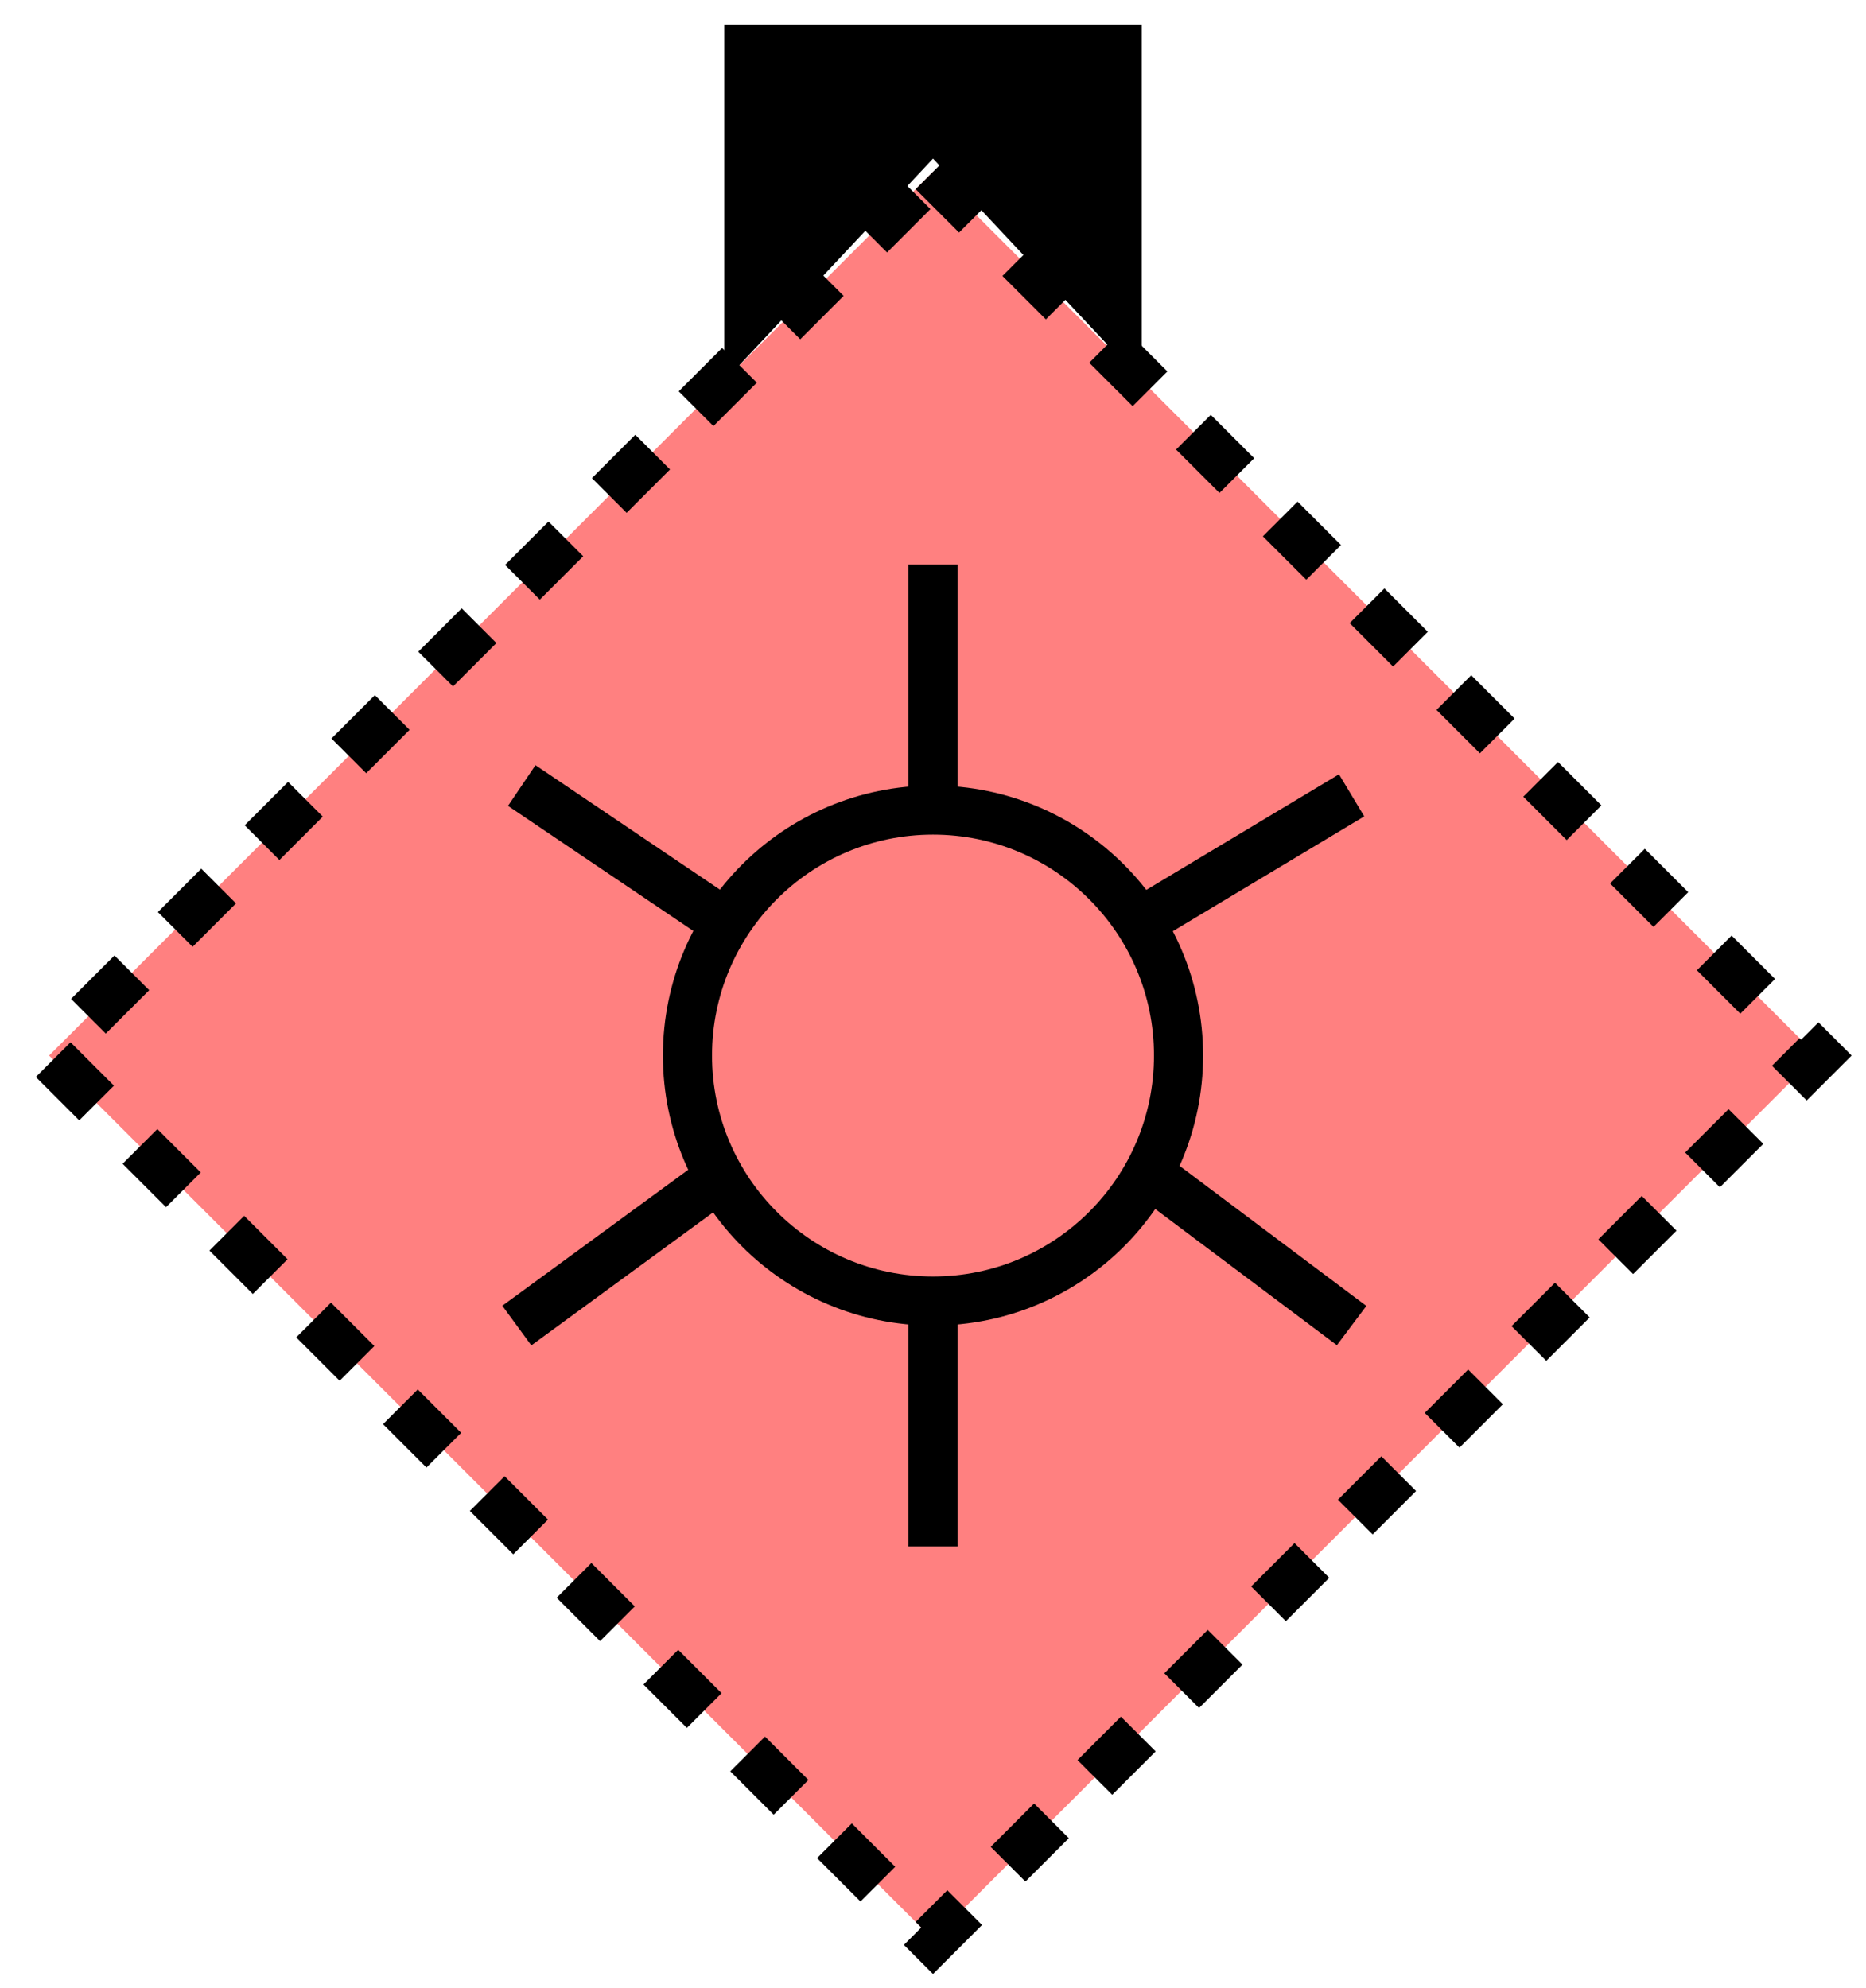 <svg xmlns="http://www.w3.org/2000/svg" version="1.2" baseProfile="tiny" width="389.12" height="414.72" viewBox="24 14 152 162"><path d="M 100,28 L172,100 100,172 28,100 100,28 Z" stroke-width="4" stroke="black" fill="rgb(255,128,128)" fill-opacity="1"  stroke-dasharray="5,5"></path><circle cx="100" cy="100" r="20" stroke-width="4" stroke="black" fill="none" ></circle><path d="m 100,120 0,20 m 0,-60 0,-20 m 18.1,28.4 16,-9.6 m -16,31.2 16,12 M 82.5,110 66.1,122 M 82.5,88.8 66.5,78" stroke-width="4" stroke="black" fill="none" ></path><path d="M85,40 85,18 115,18 115,40 100,24 Z" stroke-width="4" stroke="black" fill="black" ></path></svg>
